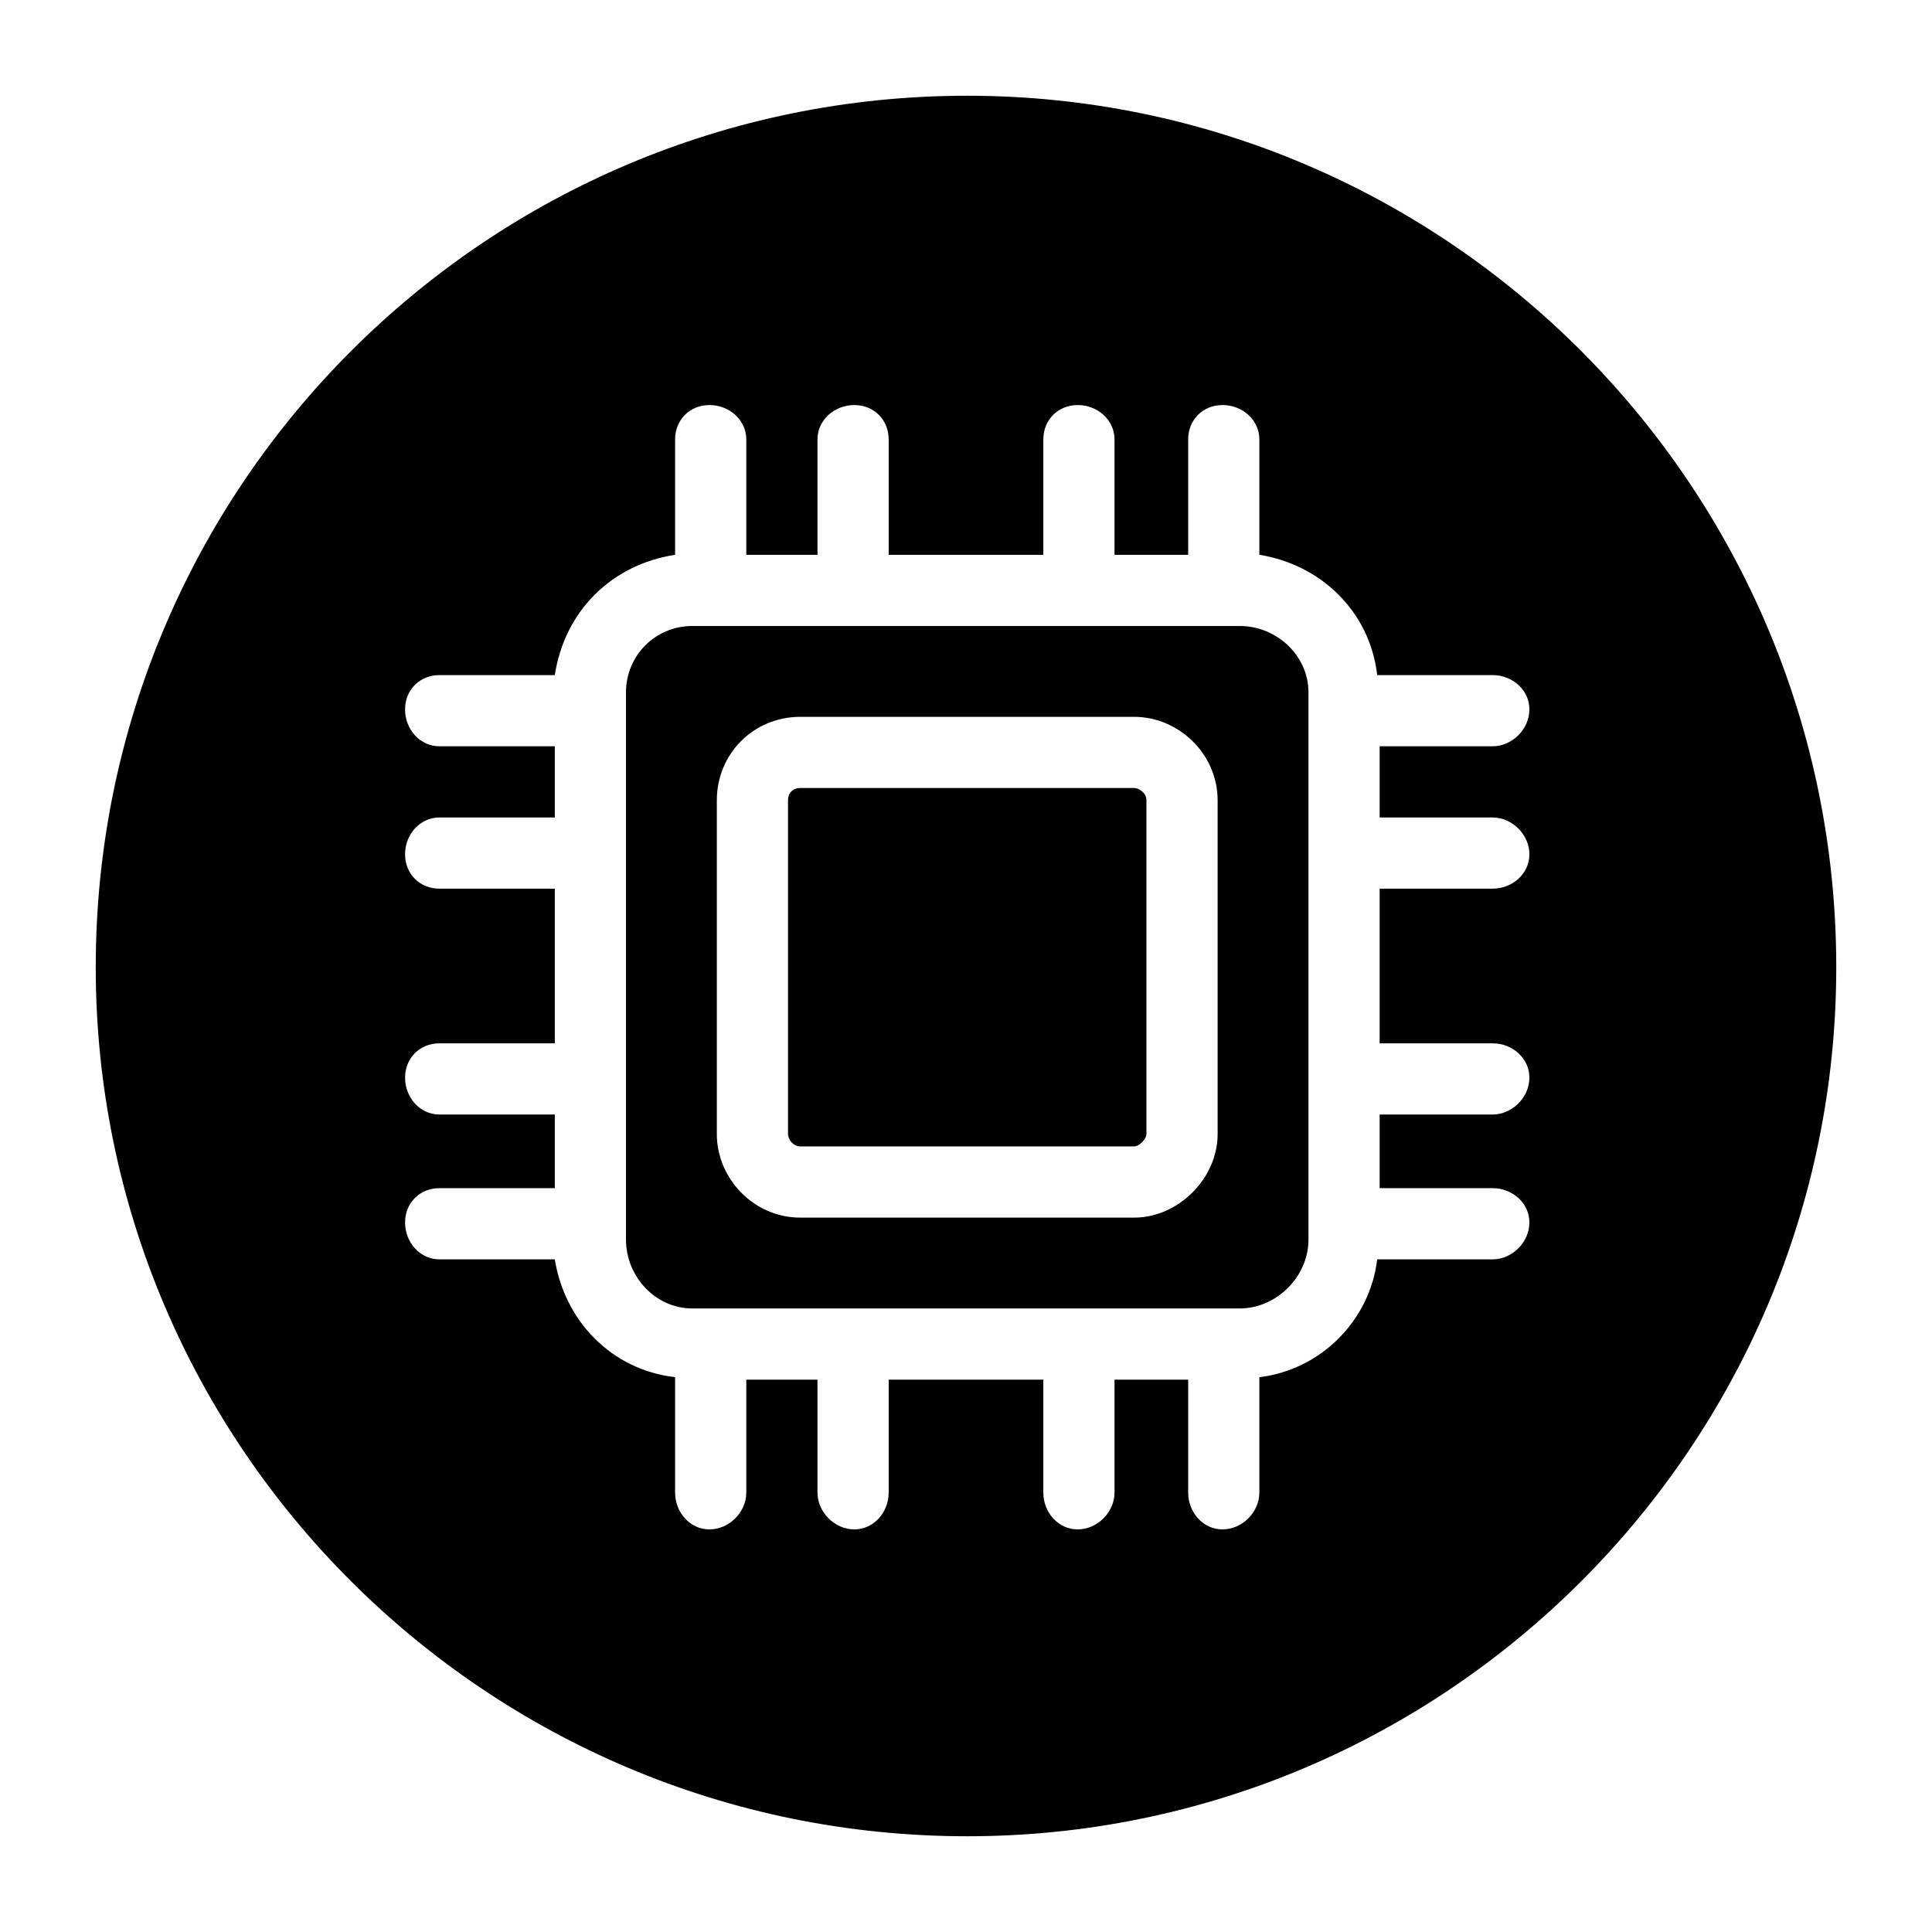<?xml version="1.0" encoding="UTF-8"?>
<!DOCTYPE svg PUBLIC "-//W3C//DTD SVG 1.1//EN" "http://www.w3.org/Graphics/SVG/1.1/DTD/svg11.dtd">
<!-- Creator: CorelDRAW X7 -->
<svg xmlns="http://www.w3.org/2000/svg" xml:space="preserve" width="0.787in" height="0.787in" version="1.1" style="shape-rendering:geometricPrecision; text-rendering:geometricPrecision; image-rendering:optimizeQuality; fill-rule:evenodd; clip-rule:evenodd"
viewBox="0 0 787 787"
 xmlns:xlink="http://www.w3.org/1999/xlink">
 <defs>
  <style type="text/css">
   <![CDATA[
    .fil0 {fill:black}
   ]]>
  </style>
 </defs>
 <g id="Layer_x0020_1">
  <path class="fil0" d="M394 39c195,0 354,159 354,355 0,195 -159,354 -354,354 -196,0 -355,-159 -355,-354 0,-196 159,-355 355,-355zm68 253l-136 0c-19,0 -34,15 -34,34l0 136c0,18 15,34 34,34l136 0c18,0 34,-16 34,-34l0 -136c0,-19 -16,-34 -34,-34zm146 70c8,0 15,-6 15,-14 0,-8 -7,-15 -15,-15l-46 0 0 -29 46 0c8,0 15,-7 15,-15 0,-8 -7,-14 -15,-14l-47 0c-3,-26 -23,-45 -48,-49l0 -47c0,-8 -7,-14 -15,-14 -8,0 -14,6 -14,14l0 47 -30 0 0 -47c0,-8 -7,-14 -15,-14 -8,0 -14,6 -14,14l0 47 -63 0 0 -47c0,-8 -6,-14 -14,-14 -8,0 -15,6 -15,14l0 47 -29 0 0 -47c0,-8 -7,-14 -15,-14 -8,0 -14,6 -14,14l0 47c-26,4 -45,23 -49,49l-47 0c-8,0 -14,6 -14,14 0,8 6,15 14,15l47 0 0 29 -47 0c-8,0 -14,7 -14,15 0,8 6,14 14,14l47 0 0 63 -47 0c-8,0 -14,6 -14,14 0,8 6,15 14,15l47 0 0 30 -47 0c-8,0 -14,6 -14,14 0,8 6,15 14,15l47 0c4,25 23,45 49,48l0 47c0,8 6,15 14,15 8,0 15,-7 15,-15l0 -46 29 0 0 46c0,8 7,15 15,15 8,0 14,-7 14,-15l0 -46 63 0 0 46c0,8 6,15 14,15 8,0 15,-7 15,-15l0 -46 30 0 0 46c0,8 6,15 14,15 8,0 15,-7 15,-15l0 -47c25,-3 45,-23 48,-48l47 0c8,0 15,-7 15,-15 0,-8 -7,-14 -15,-14l-46 0 0 -30 46 0c8,0 15,-7 15,-15 0,-8 -7,-14 -15,-14l-46 0 0 -63 46 0zm-75 143c0,15 -13,28 -28,28l-223 0c-15,0 -27,-13 -27,-28l0 -223c0,-15 12,-27 27,-27l223 0c15,0 28,12 28,27l0 223zm-66 -43c0,2 -3,5 -5,5l-136 0c-3,0 -5,-3 -5,-5l0 -136c0,-3 2,-5 5,-5l136 0c2,0 5,2 5,5l0 136z"/>
 </g>
</svg>
